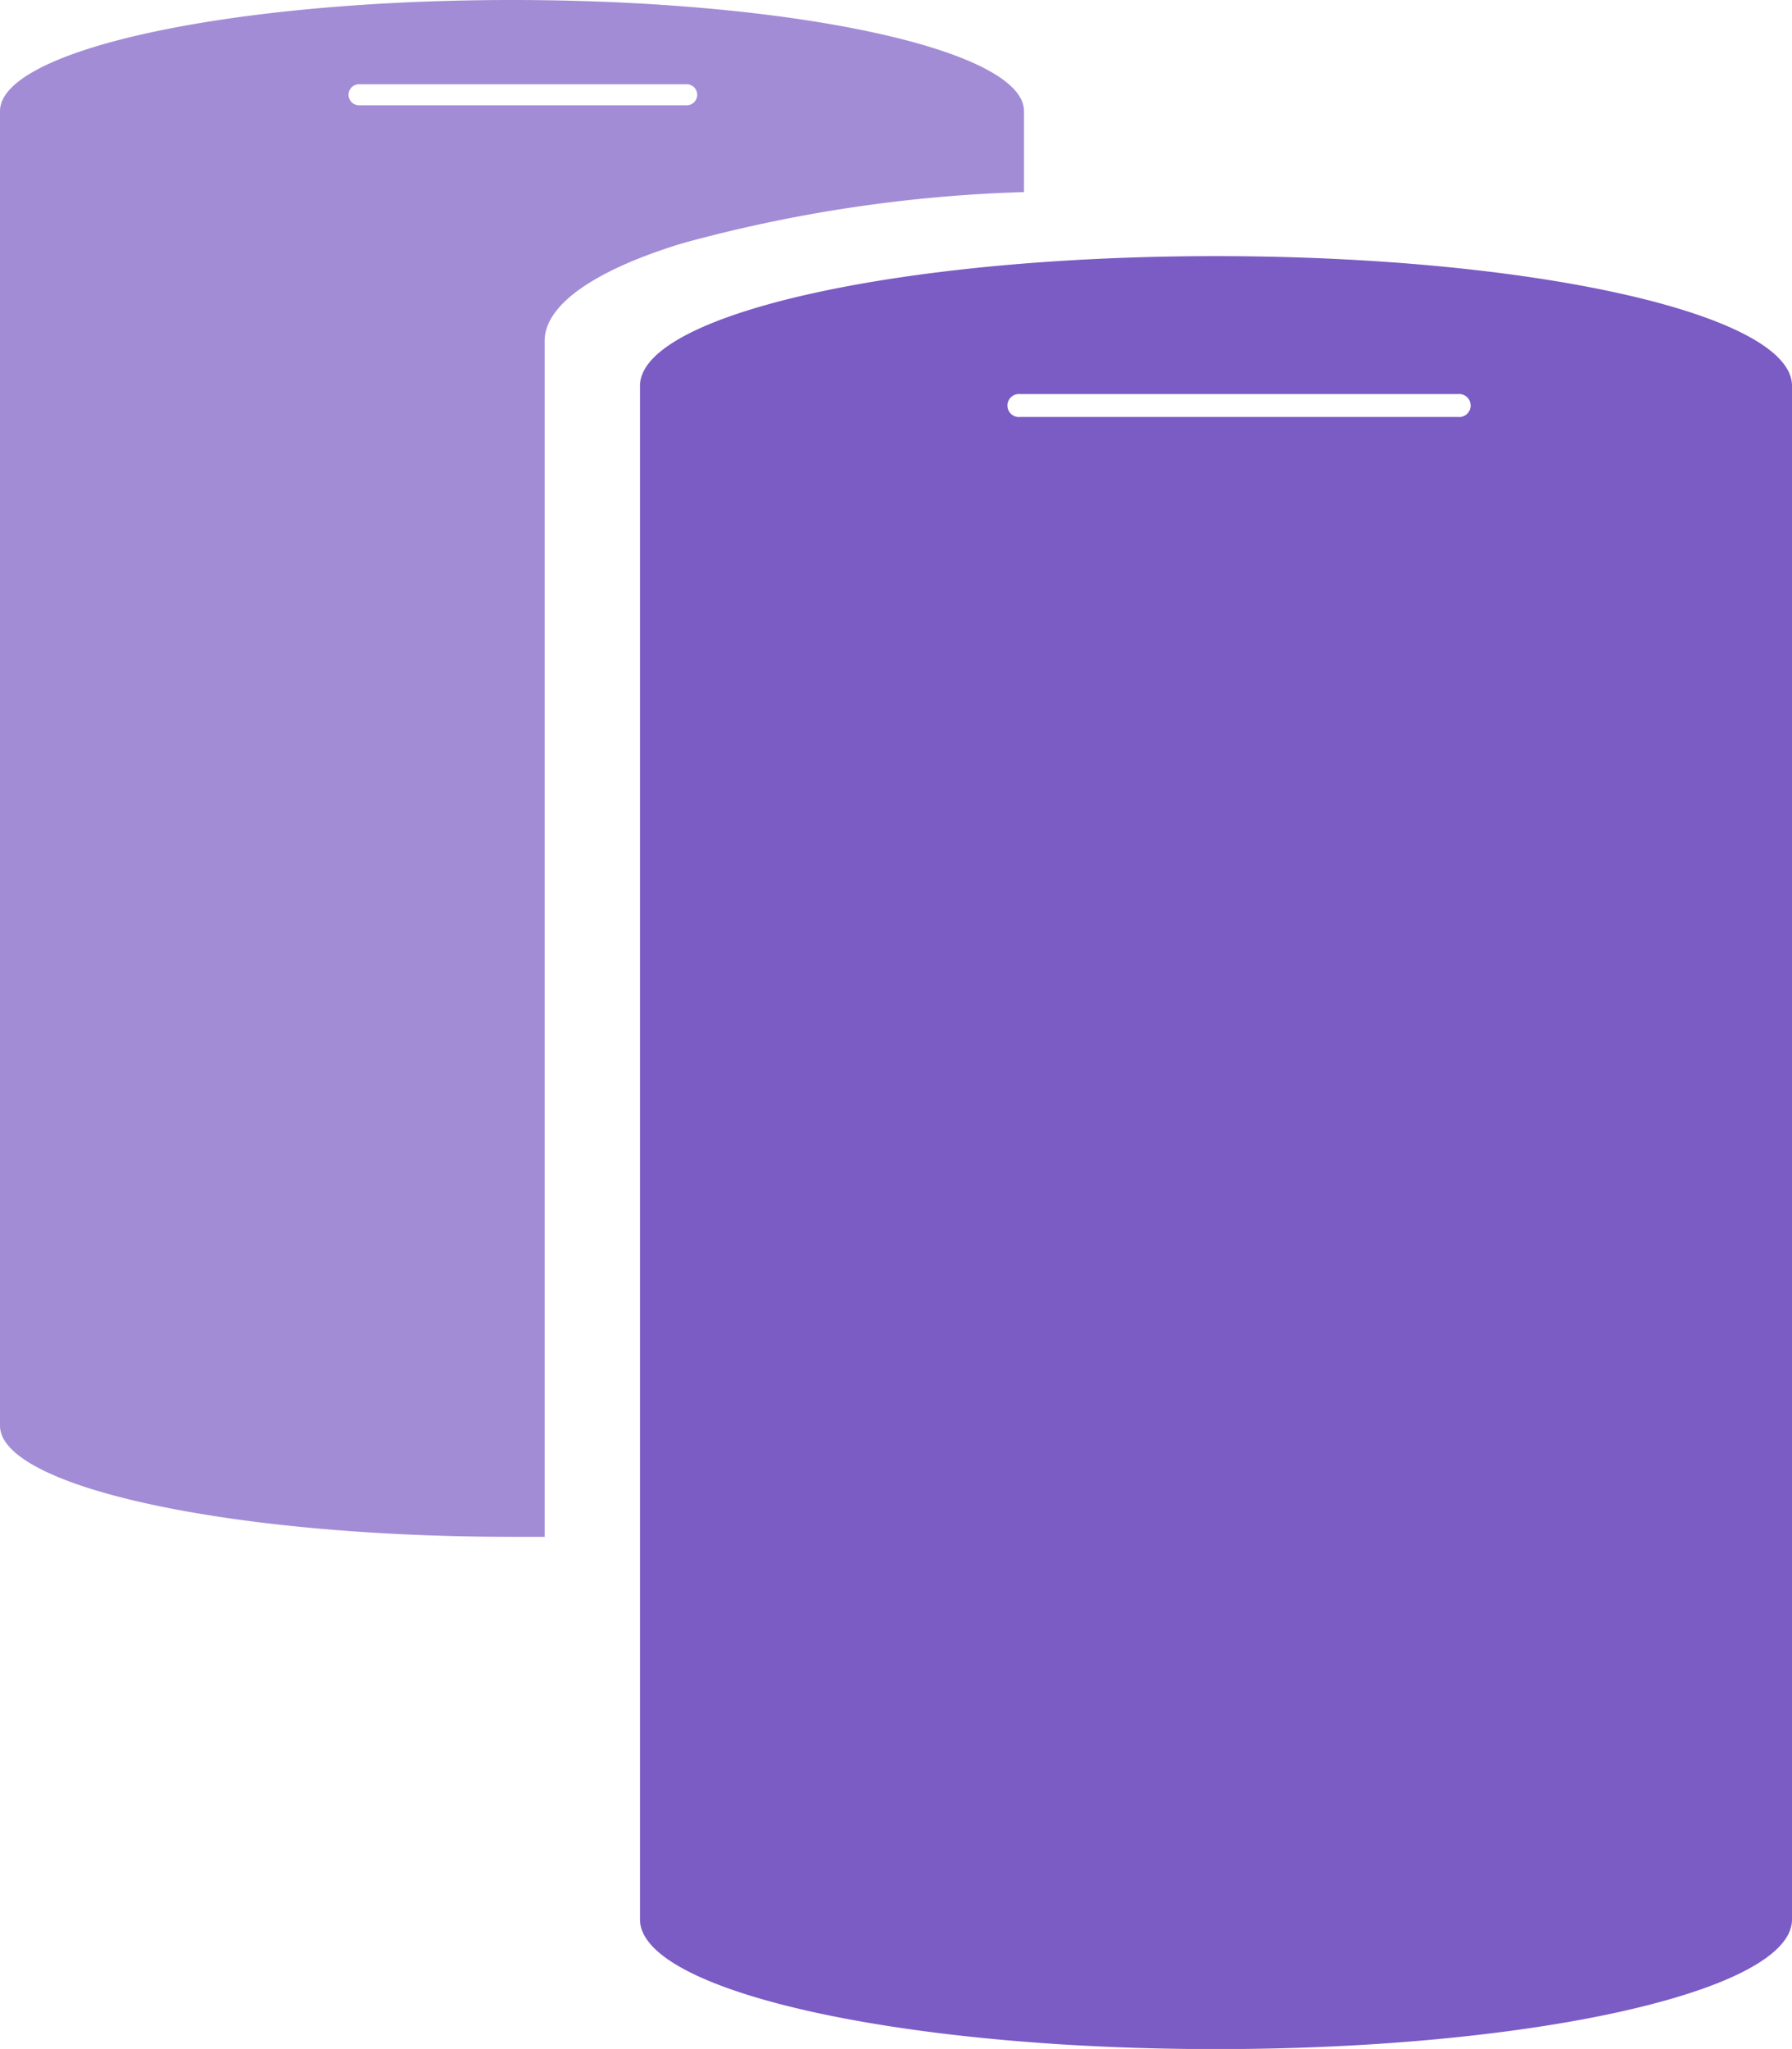 <svg xmlns="http://www.w3.org/2000/svg" width="14" height="15.999" viewBox="0 0 14 15.999"><defs><style>.a,.b{fill:#7b5bc4;}.b{opacity:0.703;}</style></defs><path class="a" d="M4.5,14C2.019,14,0,13.546,0,12.988V1.013C0,.454,2.019,0,4.5,0S9,.454,9,1.013V12.988C9,13.546,6.981,14,4.5,14ZM2.97,1.077a.09.09,0,1,0,0,.179H6.39a.09.09,0,1,0,0-.179Z" transform="translate(5 2)"/><path class="b" d="M4,12c-2.205,0-4-.389-4-.868V.868C0,.389,1.794,0,4,0S8,.389,8,.868V1.5a11.32,11.32,0,0,0-2.67.4c-.693.212-1.075.483-1.075.762V12H4.247ZM2.805.658a.082.082,0,0,0,0,.164h2.56a.082.082,0,1,0,0-.164Z"/></svg>